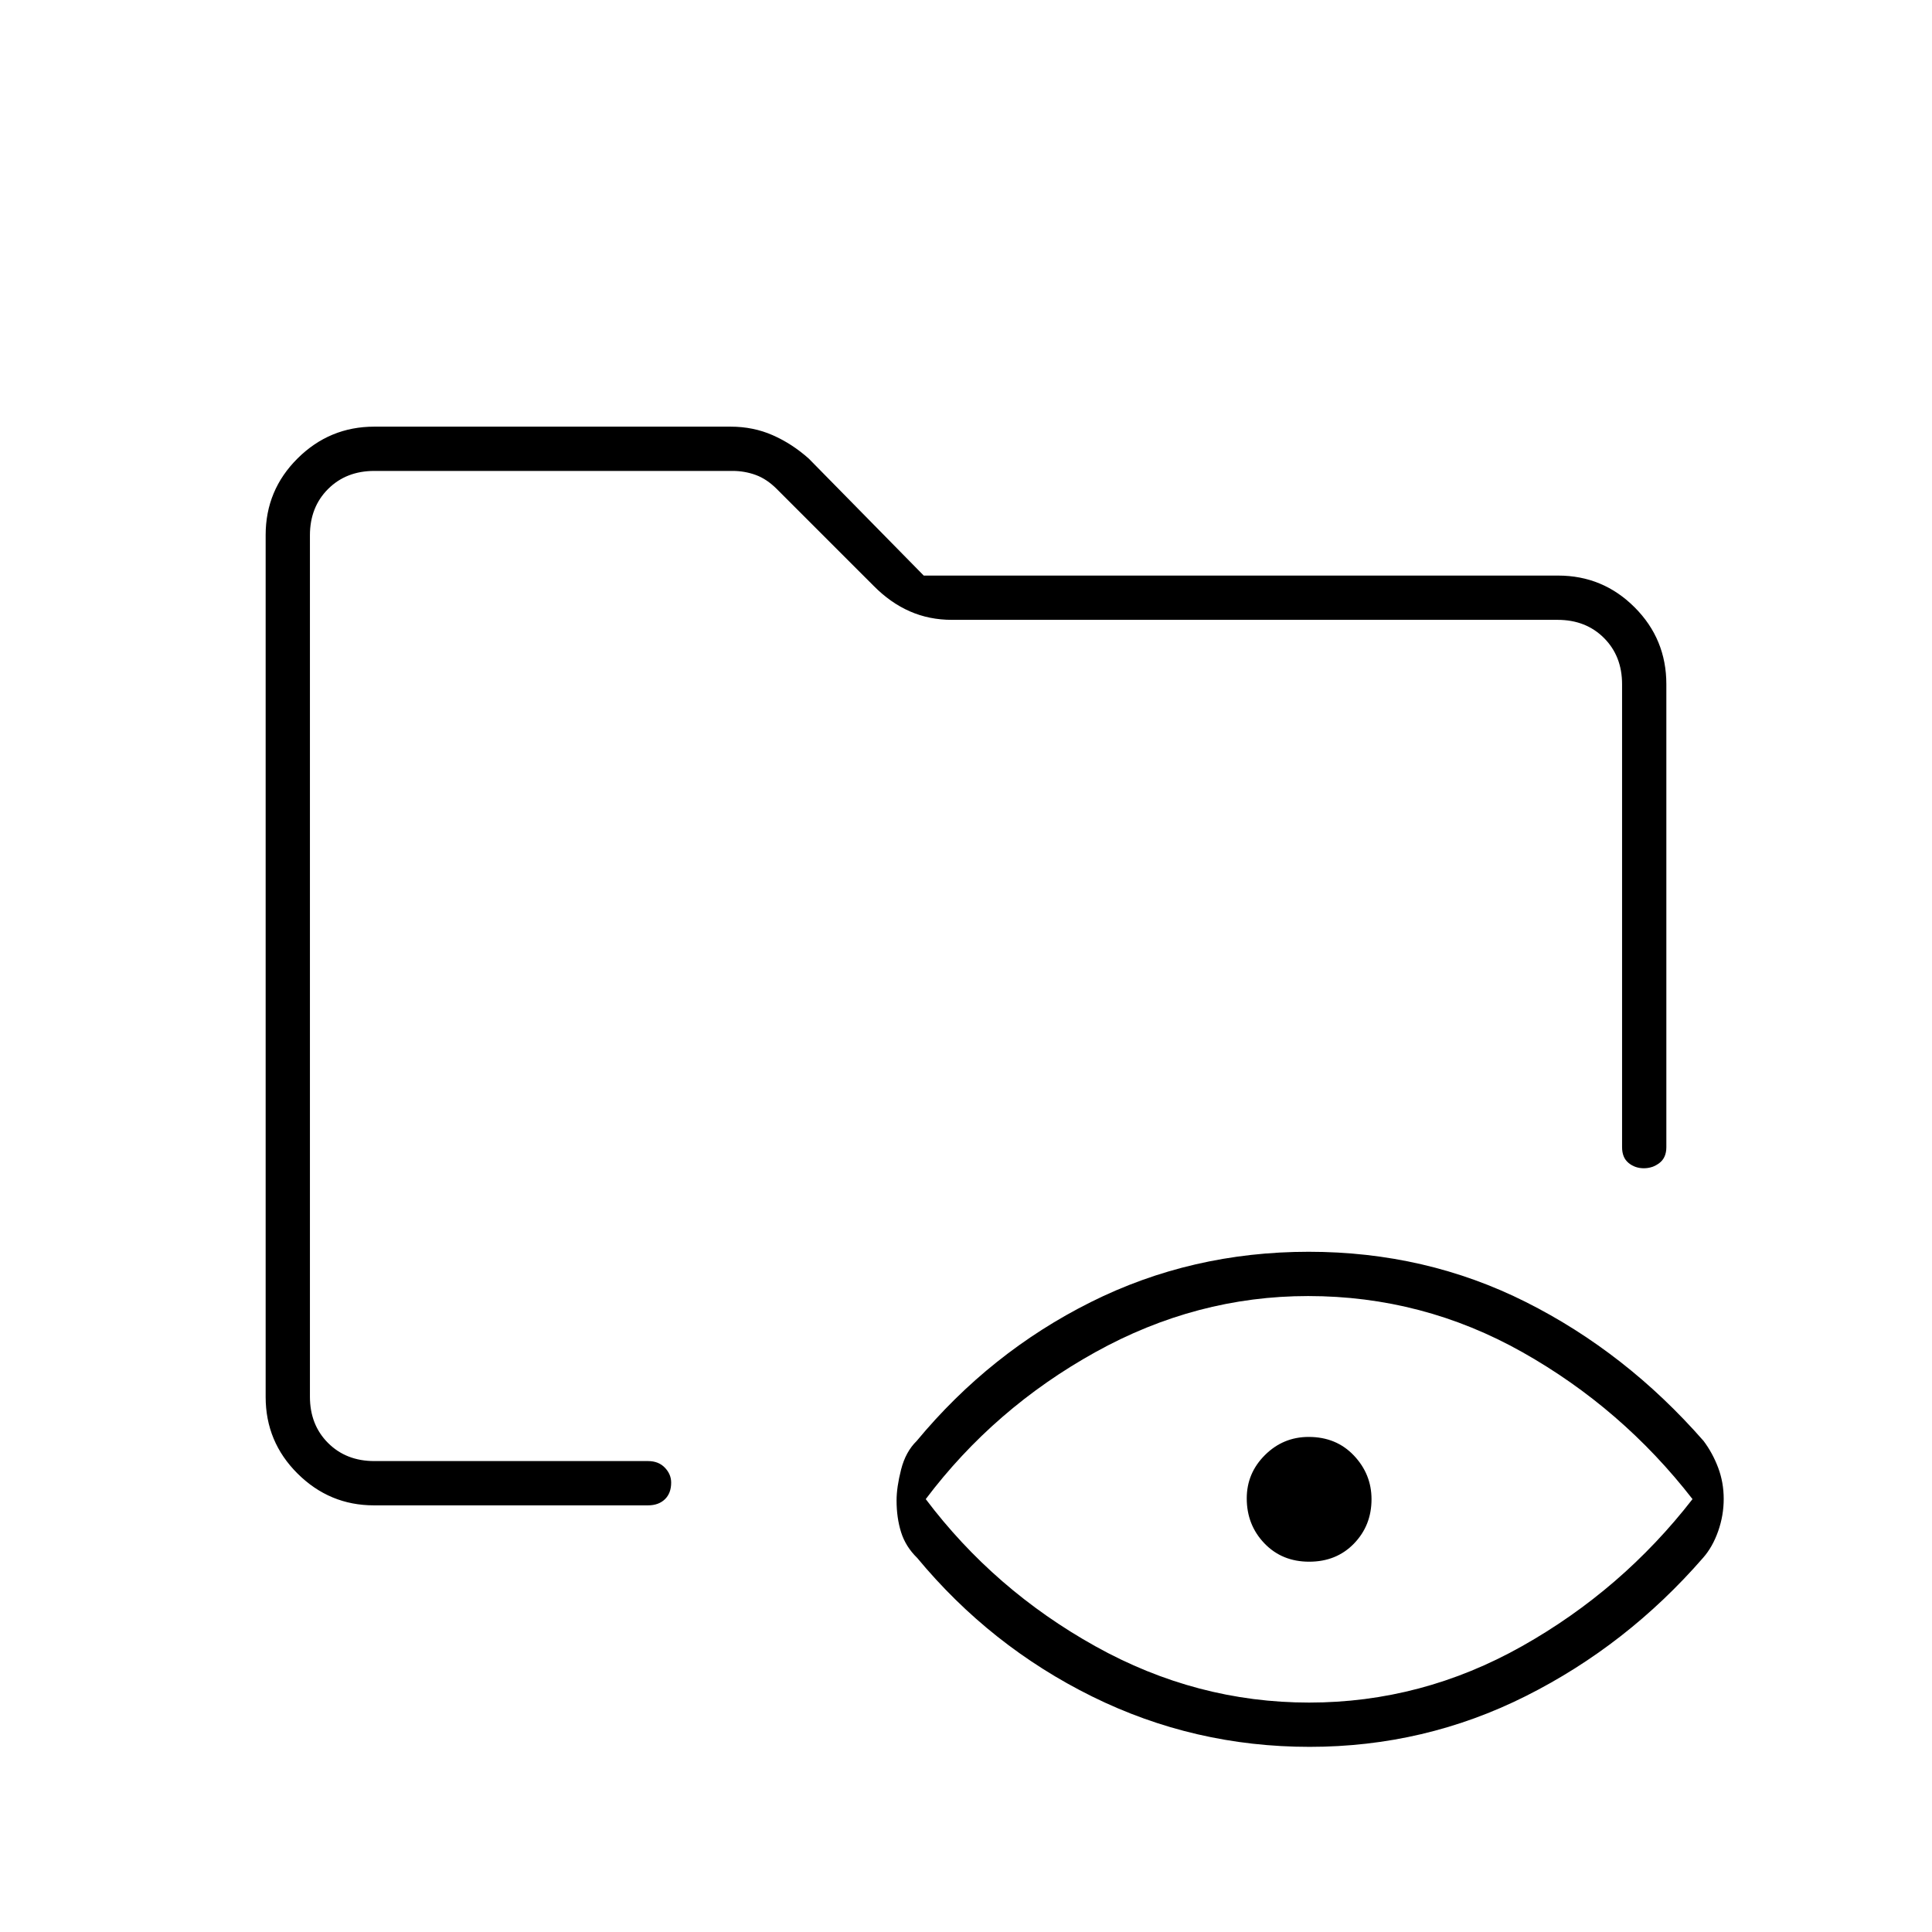 <svg xmlns="http://www.w3.org/2000/svg" height="48" viewBox="0 -960 960 960" width="48"><path d="M185.79-212q-22.03 0-37.91-15.77Q132-243.53 132-265.86v-428.28q0-22.33 15.88-38.09Q163.76-748 186-748h177q11.3 0 20.94 4.24 9.65 4.24 17.96 11.66L459-674h315.22q22.25 0 38.01 15.77Q828-642.47 828-620v230q0 5.23-3.41 7.86-3.41 2.64-7.78 2.64t-7.59-2.64Q806-384.77 806-390v-230q0-14-9-23t-23-9H473q-11.3 0-20.94-4.24-9.65-4.24-17.96-12.66L386-717q-5-5-10.5-7t-11.5-2H186q-14 0-23 9t-9 23v428q0 14 9 23t23 9h136q5.23 0 8.36 3.27 3.14 3.27 3.14 7.42 0 5.31-3.14 8.31-3.13 3-8.36 3H185.79Zm464.71 98q56 0 105.75-28T841-215.1q-35-45.1-84.51-73Q706.97-316 650-316q-55.5 0-105.75 27.9t-84.25 73q34 45.1 84.25 73.1 50.25 28 106.25 28Zm.03-70q-13.53 0-22.28-9.14-8.75-9.15-8.75-22.32 0-12.54 9.06-21.54 9.05-9 21.7-9 13.74 0 22.49 9.25 8.75 9.25 8.75 21.71 0 13.04-8.72 22.04t-22.25 9ZM154-234v-492 339-45 198ZM650.72-92q-57.39 0-108-25-50.6-25-86.97-68.88-5.75-5.6-8-12.76t-2.25-15.76q0-6.6 2.25-15.41 2.25-8.82 7.75-14.19 36.5-44 86.52-69 50.02-25 108.25-25t107.98 25q49.75 25 88.25 69 4.5 6 7.25 13.31 2.75 7.32 2.75 15.5 0 8.19-2.75 16.01-2.75 7.83-7.44 13.18-37.81 43.5-88.09 68.75T650.72-92Z"/></svg>